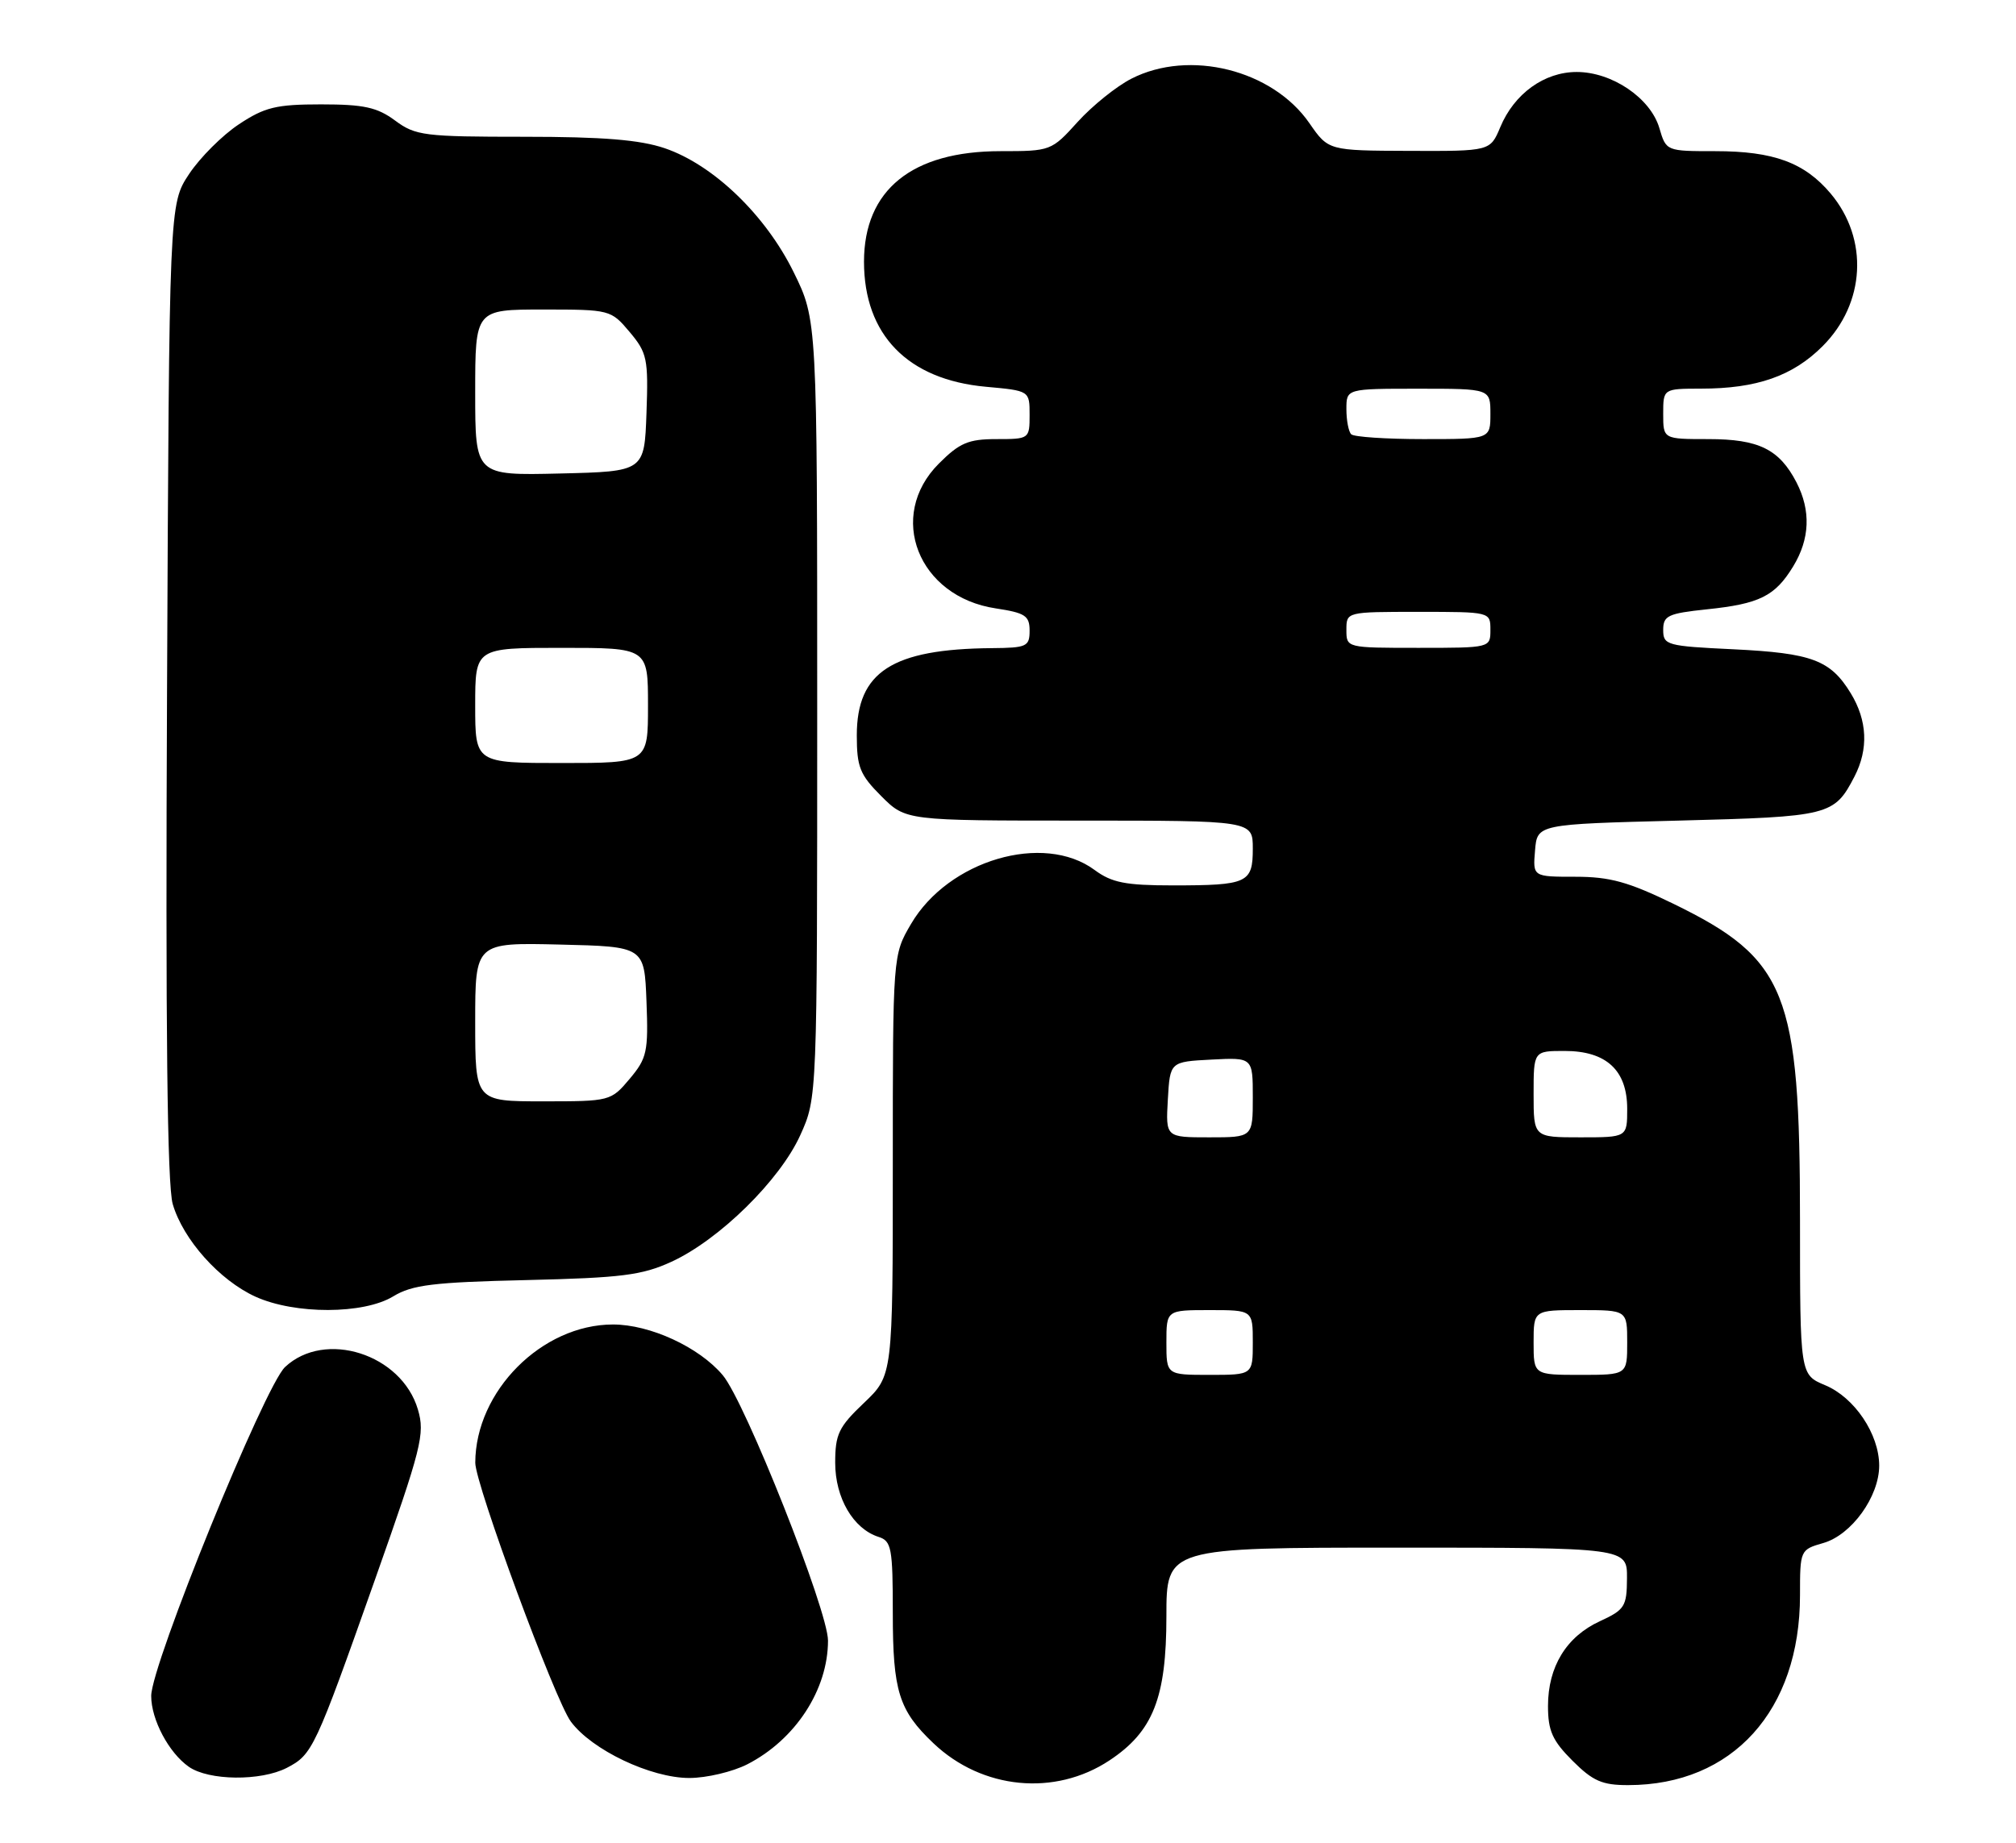 <?xml version="1.0" encoding="UTF-8" standalone="no"?>
<!DOCTYPE svg PUBLIC "-//W3C//DTD SVG 1.1//EN" "http://www.w3.org/Graphics/SVG/1.1/DTD/svg11.dtd" >
<svg xmlns="http://www.w3.org/2000/svg" xmlns:xlink="http://www.w3.org/1999/xlink" version="1.1" viewBox="0 0 280 256">
 <g >
 <path fill="currentColor"
d=" M 154.09 244.56 C 160.15 240.55 162.00 235.86 162.00 224.54 C 162.00 215.00 162.00 215.00 194.00 215.00 C 226.00 215.00 226.00 215.00 225.97 219.25 C 225.95 223.18 225.66 223.63 222.21 225.22 C 217.55 227.36 215.00 231.54 215.00 237.00 C 215.00 240.44 215.61 241.81 218.40 244.60 C 221.23 247.43 222.53 248.00 226.15 247.99 C 240.64 247.98 250.00 237.62 250.00 221.61 C 250.00 215.34 250.03 215.28 253.23 214.36 C 257.16 213.24 261.00 207.91 261.00 203.60 C 260.99 199.22 257.57 194.13 253.48 192.43 C 250.00 190.97 250.00 190.97 250.00 169.59 C 250.00 137.88 248.15 133.23 232.45 125.57 C 226.16 122.51 223.61 121.80 218.80 121.80 C 212.89 121.80 212.89 121.80 213.20 118.15 C 213.50 114.50 213.50 114.50 233.10 114.00 C 254.14 113.46 254.75 113.31 257.57 107.87 C 259.53 104.07 259.36 100.10 257.05 96.31 C 254.23 91.69 251.66 90.73 240.76 90.20 C 231.48 89.76 231.00 89.62 231.00 87.51 C 231.00 85.53 231.65 85.22 237.05 84.65 C 244.39 83.89 246.53 82.82 249.05 78.69 C 251.38 74.87 251.53 70.93 249.51 67.01 C 247.12 62.40 244.27 61.00 237.28 61.00 C 231.00 61.00 231.00 61.00 231.00 57.50 C 231.00 54.00 231.00 54.00 236.25 53.99 C 243.99 53.99 249.00 52.24 253.14 48.09 C 259.09 42.14 259.56 33.20 254.26 26.89 C 250.63 22.58 246.32 21.00 238.24 21.00 C 231.41 21.00 231.41 21.00 230.46 17.77 C 229.22 13.61 223.89 10.00 218.99 10.00 C 214.48 10.00 210.31 13.01 208.37 17.67 C 206.97 21.00 206.97 21.00 195.74 20.96 C 184.50 20.92 184.50 20.92 181.86 17.11 C 176.74 9.70 165.20 6.81 157.14 10.93 C 155.06 11.99 151.71 14.69 149.68 16.93 C 146.04 20.96 145.93 21.00 138.96 21.00 C 126.66 21.00 120.01 26.38 120.00 36.35 C 120.00 46.51 126.07 52.74 136.93 53.73 C 143.00 54.28 143.00 54.28 143.00 57.64 C 143.00 60.97 142.95 61.00 138.40 61.00 C 134.50 61.00 133.28 61.52 130.40 64.40 C 123.11 71.69 127.52 82.91 138.31 84.52 C 142.39 85.14 143.00 85.54 143.00 87.61 C 143.00 89.82 142.60 90.00 137.75 90.04 C 123.90 90.16 119.00 93.33 119.00 102.16 C 119.00 106.56 119.43 107.63 122.40 110.60 C 125.80 114.00 125.80 114.00 149.90 114.00 C 174.00 114.00 174.00 114.00 174.00 117.89 C 174.00 122.67 173.29 123.00 162.88 123.00 C 156.32 123.00 154.41 122.62 152.03 120.86 C 144.93 115.61 131.72 119.50 126.53 128.36 C 124.00 132.68 124.00 132.68 124.00 161.88 C 124.00 191.08 124.00 191.08 120.00 194.89 C 116.48 198.23 116.00 199.24 116.00 203.21 C 116.00 208.10 118.51 212.39 122.03 213.51 C 123.82 214.08 124.00 215.06 124.00 224.12 C 124.00 234.94 124.84 237.62 129.66 242.19 C 136.41 248.60 146.51 249.58 154.09 244.56 Z  M 39.84 245.59 C 43.40 243.74 43.74 243.02 52.06 219.50 C 58.57 201.08 59.05 199.21 58.04 195.80 C 55.77 188.11 45.13 184.71 39.59 189.91 C 36.74 192.59 21.00 231.28 21.00 235.60 C 21.00 238.89 23.44 243.49 26.22 245.44 C 28.99 247.38 36.21 247.46 39.84 245.59 Z  M 103.79 245.10 C 110.48 241.67 115.00 234.73 115.00 227.91 C 115.00 223.75 103.50 194.74 100.38 191.04 C 97.11 187.15 90.29 184.00 85.14 184.00 C 75.27 184.00 66.04 193.26 66.01 203.20 C 66.00 206.16 77.08 236.19 79.28 239.16 C 82.19 243.10 90.38 247.00 95.74 247.00 C 98.13 247.00 101.75 246.14 103.79 245.10 Z  M 54.62 180.09 C 57.25 178.49 60.18 178.13 73.12 177.83 C 86.32 177.52 89.17 177.16 93.25 175.29 C 99.89 172.24 108.31 163.97 111.15 157.70 C 113.50 152.50 113.50 152.50 113.50 98.48 C 113.50 44.46 113.50 44.46 110.22 37.79 C 106.31 29.85 99.07 22.89 92.32 20.59 C 88.87 19.42 83.75 19.00 72.78 19.00 C 58.94 19.00 57.71 18.85 54.88 16.75 C 52.38 14.90 50.53 14.50 44.59 14.50 C 38.36 14.50 36.77 14.89 33.19 17.26 C 30.89 18.78 27.78 21.89 26.26 24.18 C 23.50 28.35 23.50 28.35 23.20 95.93 C 22.98 142.94 23.23 164.65 23.99 167.27 C 25.43 172.21 30.49 177.86 35.49 180.14 C 40.97 182.62 50.50 182.60 54.62 180.09 Z  M 162.00 186.50 C 162.00 182.00 162.00 182.00 168.00 182.00 C 174.00 182.00 174.00 182.00 174.00 186.50 C 174.00 191.00 174.00 191.00 168.00 191.00 C 162.00 191.00 162.00 191.00 162.00 186.50 Z  M 213.00 186.50 C 213.00 182.00 213.00 182.00 219.50 182.00 C 226.00 182.00 226.00 182.00 226.00 186.50 C 226.00 191.00 226.00 191.00 219.50 191.00 C 213.00 191.00 213.00 191.00 213.00 186.50 Z  M 162.20 152.75 C 162.50 147.50 162.50 147.50 168.25 147.20 C 174.00 146.90 174.00 146.90 174.00 152.45 C 174.00 158.00 174.00 158.00 167.95 158.00 C 161.90 158.00 161.90 158.00 162.20 152.75 Z  M 213.00 152.00 C 213.00 146.00 213.00 146.00 217.31 146.00 C 223.10 146.00 226.00 148.68 226.00 154.04 C 226.00 158.00 226.00 158.00 219.50 158.00 C 213.00 158.00 213.00 158.00 213.00 152.00 Z  M 187.00 87.50 C 187.00 85.00 187.00 85.00 197.00 85.00 C 207.00 85.00 207.00 85.00 207.00 87.50 C 207.00 90.00 207.00 90.00 197.00 90.00 C 187.00 90.00 187.00 90.00 187.00 87.50 Z  M 187.67 60.33 C 187.30 59.97 187.00 58.39 187.00 56.83 C 187.00 54.00 187.00 54.00 197.00 54.00 C 207.00 54.00 207.00 54.00 207.00 57.50 C 207.00 61.00 207.00 61.00 197.67 61.00 C 192.53 61.00 188.03 60.70 187.67 60.33 Z  M 66.00 141.97 C 66.00 130.94 66.00 130.94 77.75 131.22 C 89.50 131.50 89.50 131.50 89.79 139.13 C 90.06 146.12 89.86 147.01 87.45 149.88 C 84.85 152.97 84.72 153.00 75.41 153.00 C 66.00 153.00 66.00 153.00 66.00 141.97 Z  M 66.00 98.00 C 66.00 90.00 66.00 90.00 78.00 90.00 C 90.00 90.00 90.00 90.00 90.00 98.00 C 90.00 106.00 90.00 106.00 78.00 106.00 C 66.00 106.00 66.00 106.00 66.00 98.00 Z  M 66.00 54.53 C 66.00 43.00 66.00 43.00 75.41 43.00 C 84.72 43.00 84.85 43.03 87.45 46.12 C 89.88 49.01 90.06 49.84 89.79 57.37 C 89.50 65.50 89.50 65.50 77.75 65.78 C 66.00 66.06 66.00 66.06 66.00 54.53 Z "/>
</g>
</svg>